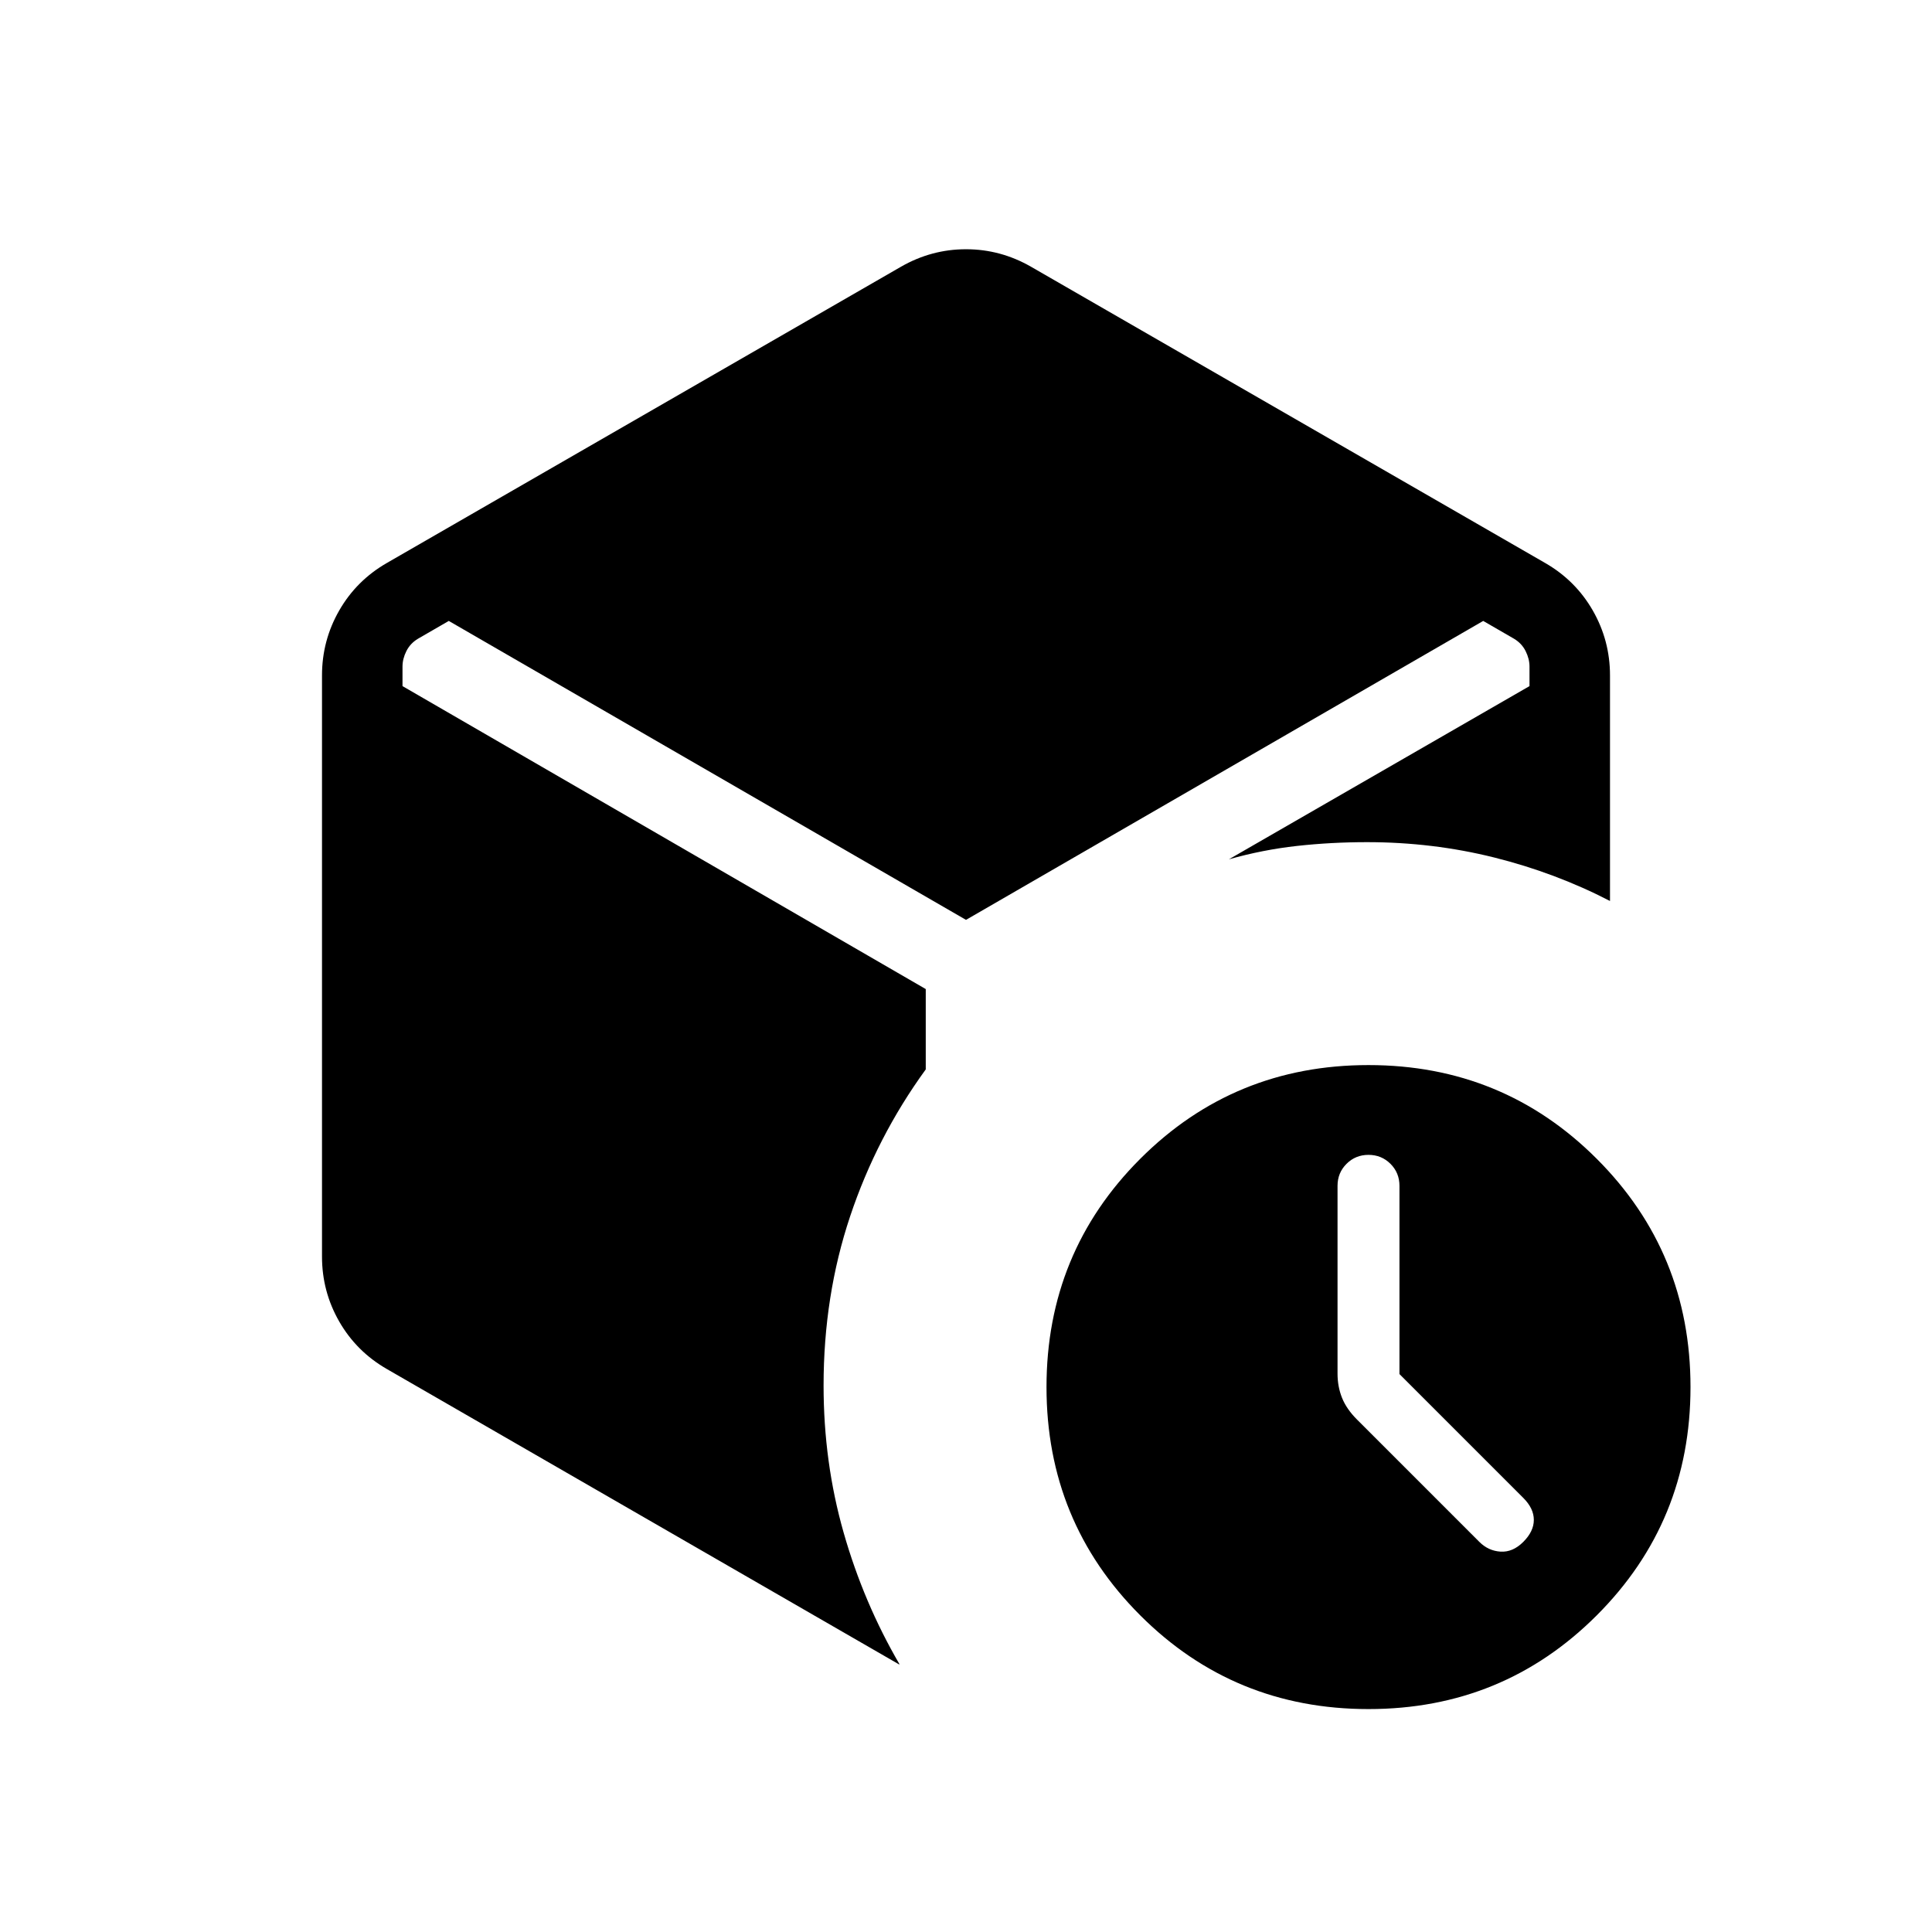 <svg xmlns="http://www.w3.org/2000/svg" height="24" viewBox="0 -960 960 960" width="24"><path d="M695.385-277.231v-93.538q0-6.462-4.462-10.923-4.461-4.462-10.923-4.462t-10.923 4.462q-4.462 4.461-4.462 10.923v93.308q0 6.461 2.231 12.038t7.462 10.808l60.769 60.769q4.461 4.462 10.538 4.846 6.077.385 11.308-4.846t5.231-10.923q0-5.692-5.231-10.923l-61.538-61.539ZM447.692-827.462q15.154-8.692 32.308-8.692t32.308 8.692l255.385 147.154q15.153 8.692 23.73 23.616Q800-641.769 800-624.385v112.078q-27.077-14-57.577-21.616-30.5-7.615-63.192-7.615-17.769 0-34.808 1.884-17.038 1.885-33.808 6.654L760-619.077v-9.692q0-3.846-1.923-7.693-1.923-3.846-5.769-6.153L737-651.462 480-502.923 223-651.462l-15.308 8.847q-3.846 2.307-5.769 6.153-1.923 3.847-1.923 7.693v9.692l260 150.539v39.923q-24.385 33.538-37.577 73-13.192 39.461-13.192 84.077 0 38.154 9.961 73.077 9.962 34.923 27.885 65.615-.231-.231-.462-.231-.23 0-.461-.23L192.307-279.692q-15.153-8.692-23.73-23.616Q160-318.231 160-335.615v-288.77q0-17.384 8.577-32.307 8.577-14.924 23.73-23.616l255.385-147.154ZM680-110.769q-66.846 0-113.423-46.577T520-270.769q0-66.846 46.577-113.423T680-430.769q66.846 0 113.423 46.577T840-270.769q0 66.846-46.577 113.423T680-110.769Z"/></svg>